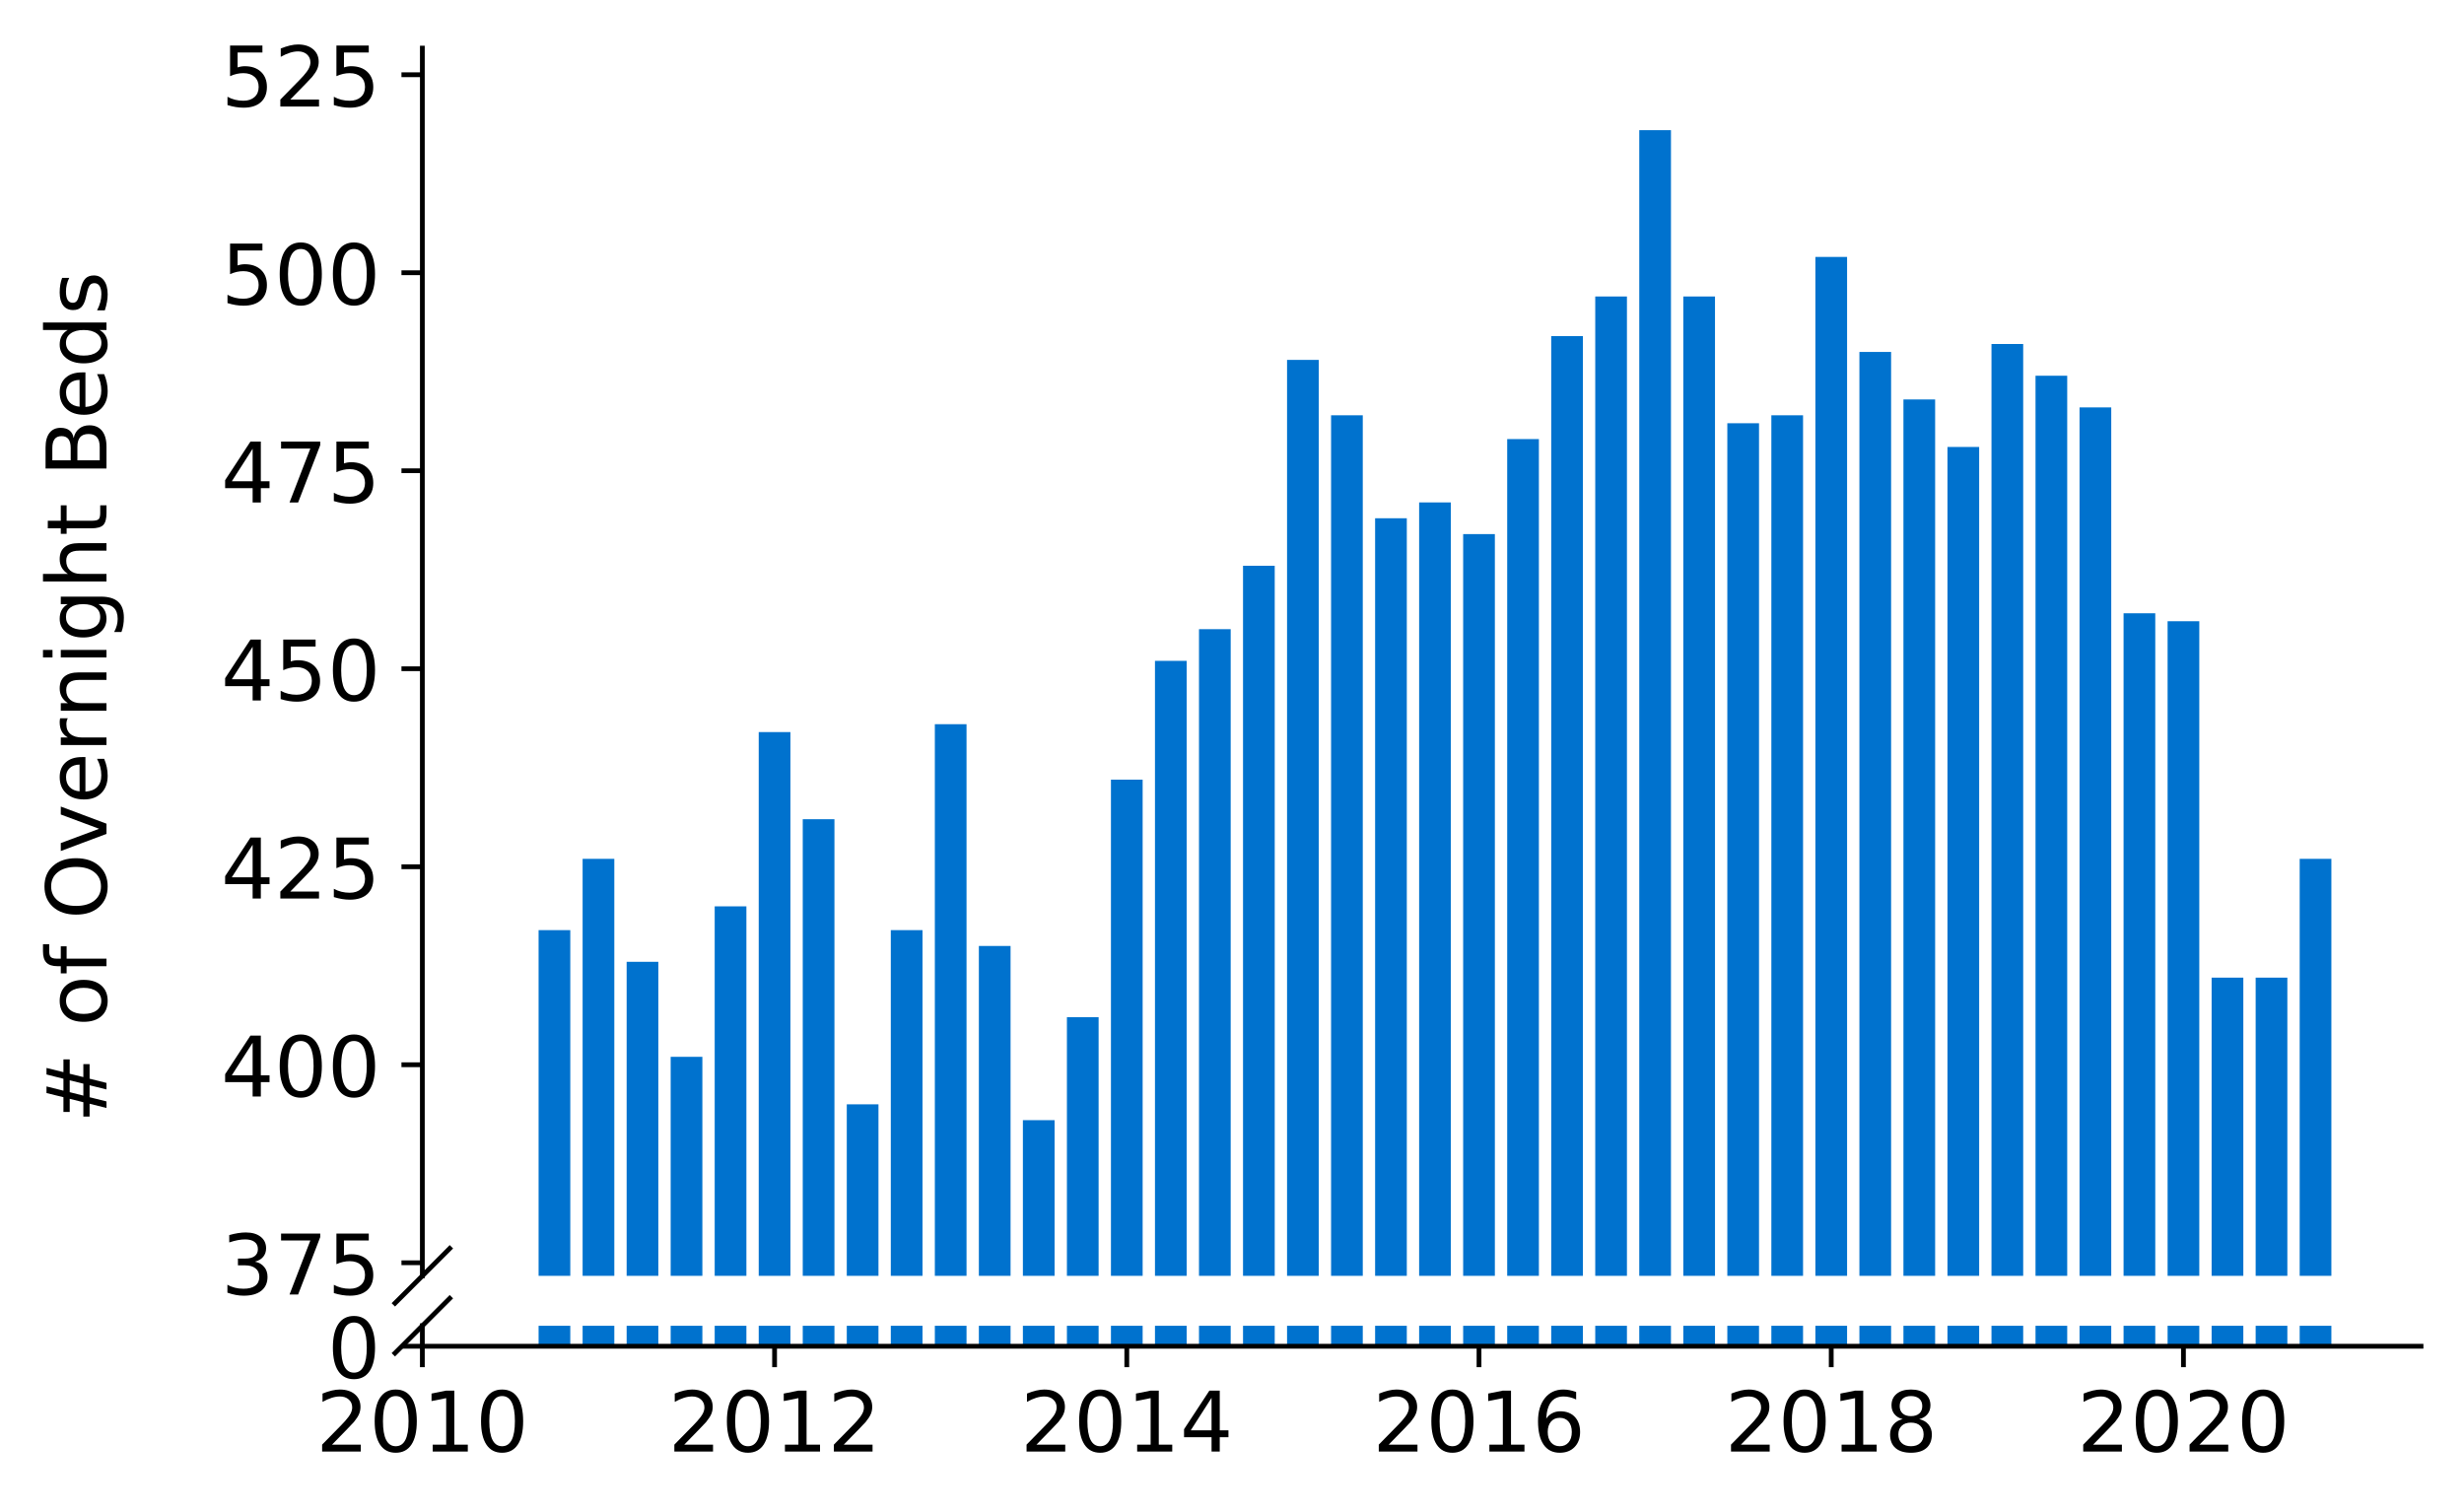 <?xml version="1.0" encoding="utf-8" standalone="no"?>
<!DOCTYPE svg PUBLIC "-//W3C//DTD SVG 1.1//EN"
  "http://www.w3.org/Graphics/SVG/1.1/DTD/svg11.dtd">
<!-- Created with matplotlib (https://matplotlib.org/) -->
<svg height="253.251pt" version="1.1" viewBox="0 0 412.749 253.251" width="412.749pt" xmlns="http://www.w3.org/2000/svg" xmlns:xlink="http://www.w3.org/1999/xlink">
 <defs>
  <style type="text/css">
*{stroke-linecap:butt;stroke-linejoin:round;}
  </style>
 </defs>
 <g id="figure_1">
  <g id="patch_1">
   <path d="M 0 253.251 
L 412.749 253.251 
L 412.749 0 
L 0 0 
z
" style="fill:#ffffff;"/>
  </g>
  <g id="axes_1">
   <g id="patch_2">
    <path d="M 70.749 213.702 
L 405.549 213.702 
L 405.549 8.061 
L 70.749 8.061 
z
" style="fill:#ffffff;"/>
   </g>
   <g id="patch_3">
    <path clip-path="url(#p0300d6ec64)" d="M 385.224 709 
L 390.534 709 
L 390.534 143.855 
L 385.224 143.855 
z
" style="fill:#0072ce;"/>
   </g>
   <g id="patch_4">
    <path clip-path="url(#p0300d6ec64)" d="M 377.849 709 
L 383.159 709 
L 383.159 163.755 
L 377.849 163.755 
z
" style="fill:#0072ce;"/>
   </g>
   <g id="patch_5">
    <path clip-path="url(#p0300d6ec64)" d="M 370.473 709 
L 375.783 709 
L 375.783 163.755 
L 370.473 163.755 
z
" style="fill:#0072ce;"/>
   </g>
   <g id="patch_6">
    <path clip-path="url(#p0300d6ec64)" d="M 363.098 709 
L 368.408 709 
L 368.408 104.056 
L 363.098 104.056 
z
" style="fill:#0072ce;"/>
   </g>
   <g id="patch_7">
    <path clip-path="url(#p0300d6ec64)" d="M 355.723 709 
L 361.033 709 
L 361.033 102.73 
L 355.723 102.73 
z
" style="fill:#0072ce;"/>
   </g>
   <g id="patch_8">
    <path clip-path="url(#p0300d6ec64)" d="M 348.348 709 
L 353.658 709 
L 353.658 68.237 
L 348.348 68.237 
z
" style="fill:#0072ce;"/>
   </g>
   <g id="patch_9">
    <path clip-path="url(#p0300d6ec64)" d="M 340.973 709 
L 346.283 709 
L 346.283 62.931 
L 340.973 62.931 
z
" style="fill:#0072ce;"/>
   </g>
   <g id="patch_10">
    <path clip-path="url(#p0300d6ec64)" d="M 333.598 709 
L 338.908 709 
L 338.908 57.624 
L 333.598 57.624 
z
" style="fill:#0072ce;"/>
   </g>
   <g id="patch_11">
    <path clip-path="url(#p0300d6ec64)" d="M 326.223 709 
L 331.533 709 
L 331.533 74.871 
L 326.223 74.871 
z
" style="fill:#0072ce;"/>
   </g>
   <g id="patch_12">
    <path clip-path="url(#p0300d6ec64)" d="M 318.848 709 
L 324.158 709 
L 324.158 66.911 
L 318.848 66.911 
z
" style="fill:#0072ce;"/>
   </g>
   <g id="patch_13">
    <path clip-path="url(#p0300d6ec64)" d="M 311.473 709 
L 316.783 709 
L 316.783 58.951 
L 311.473 58.951 
z
" style="fill:#0072ce;"/>
   </g>
   <g id="patch_14">
    <path clip-path="url(#p0300d6ec64)" d="M 304.098 709 
L 309.408 709 
L 309.408 43.031 
L 304.098 43.031 
z
" style="fill:#0072ce;"/>
   </g>
   <g id="patch_15">
    <path clip-path="url(#p0300d6ec64)" d="M 296.722 709 
L 302.032 709 
L 302.032 69.564 
L 296.722 69.564 
z
" style="fill:#0072ce;"/>
   </g>
   <g id="patch_16">
    <path clip-path="url(#p0300d6ec64)" d="M 289.347 709 
L 294.657 709 
L 294.657 70.891 
L 289.347 70.891 
z
" style="fill:#0072ce;"/>
   </g>
   <g id="patch_17">
    <path clip-path="url(#p0300d6ec64)" d="M 281.972 709 
L 287.282 709 
L 287.282 49.665 
L 281.972 49.665 
z
" style="fill:#0072ce;"/>
   </g>
   <g id="patch_18">
    <path clip-path="url(#p0300d6ec64)" d="M 274.597 709 
L 279.907 709 
L 279.907 21.805 
L 274.597 21.805 
z
" style="fill:#0072ce;"/>
   </g>
   <g id="patch_19">
    <path clip-path="url(#p0300d6ec64)" d="M 267.222 709 
L 272.532 709 
L 272.532 49.665 
L 267.222 49.665 
z
" style="fill:#0072ce;"/>
   </g>
   <g id="patch_20">
    <path clip-path="url(#p0300d6ec64)" d="M 259.847 709 
L 265.157 709 
L 265.157 56.298 
L 259.847 56.298 
z
" style="fill:#0072ce;"/>
   </g>
   <g id="patch_21">
    <path clip-path="url(#p0300d6ec64)" d="M 252.472 709 
L 257.782 709 
L 257.782 73.544 
L 252.472 73.544 
z
" style="fill:#0072ce;"/>
   </g>
   <g id="patch_22">
    <path clip-path="url(#p0300d6ec64)" d="M 245.097 709 
L 250.407 709 
L 250.407 89.463 
L 245.097 89.463 
z
" style="fill:#0072ce;"/>
   </g>
   <g id="patch_23">
    <path clip-path="url(#p0300d6ec64)" d="M 237.722 709 
L 243.032 709 
L 243.032 84.157 
L 237.722 84.157 
z
" style="fill:#0072ce;"/>
   </g>
   <g id="patch_24">
    <path clip-path="url(#p0300d6ec64)" d="M 230.347 709 
L 235.657 709 
L 235.657 86.81 
L 230.347 86.81 
z
" style="fill:#0072ce;"/>
   </g>
   <g id="patch_25">
    <path clip-path="url(#p0300d6ec64)" d="M 222.971 709 
L 228.281 709 
L 228.281 69.564 
L 222.971 69.564 
z
" style="fill:#0072ce;"/>
   </g>
   <g id="patch_26">
    <path clip-path="url(#p0300d6ec64)" d="M 215.596 709 
L 220.906 709 
L 220.906 60.278 
L 215.596 60.278 
z
" style="fill:#0072ce;"/>
   </g>
   <g id="patch_27">
    <path clip-path="url(#p0300d6ec64)" d="M 208.221 709 
L 213.531 709 
L 213.531 94.77 
L 208.221 94.77 
z
" style="fill:#0072ce;"/>
   </g>
   <g id="patch_28">
    <path clip-path="url(#p0300d6ec64)" d="M 200.846 709 
L 206.156 709 
L 206.156 105.383 
L 200.846 105.383 
z
" style="fill:#0072ce;"/>
   </g>
   <g id="patch_29">
    <path clip-path="url(#p0300d6ec64)" d="M 193.471 709 
L 198.781 709 
L 198.781 110.69 
L 193.471 110.69 
z
" style="fill:#0072ce;"/>
   </g>
   <g id="patch_30">
    <path clip-path="url(#p0300d6ec64)" d="M 186.096 709 
L 191.406 709 
L 191.406 130.589 
L 186.096 130.589 
z
" style="fill:#0072ce;"/>
   </g>
   <g id="patch_31">
    <path clip-path="url(#p0300d6ec64)" d="M 178.721 709 
L 184.031 709 
L 184.031 170.388 
L 178.721 170.388 
z
" style="fill:#0072ce;"/>
   </g>
   <g id="patch_32">
    <path clip-path="url(#p0300d6ec64)" d="M 171.346 709 
L 176.656 709 
L 176.656 187.634 
L 171.346 187.634 
z
" style="fill:#0072ce;"/>
   </g>
   <g id="patch_33">
    <path clip-path="url(#p0300d6ec64)" d="M 163.971 709 
L 169.281 709 
L 169.281 158.448 
L 163.971 158.448 
z
" style="fill:#0072ce;"/>
   </g>
   <g id="patch_34">
    <path clip-path="url(#p0300d6ec64)" d="M 156.596 709 
L 161.906 709 
L 161.906 121.303 
L 156.596 121.303 
z
" style="fill:#0072ce;"/>
   </g>
   <g id="patch_35">
    <path clip-path="url(#p0300d6ec64)" d="M 149.22 709 
L 154.531 709 
L 154.531 155.795 
L 149.22 155.795 
z
" style="fill:#0072ce;"/>
   </g>
   <g id="patch_36">
    <path clip-path="url(#p0300d6ec64)" d="M 141.845 709 
L 147.155 709 
L 147.155 184.981 
L 141.845 184.981 
z
" style="fill:#0072ce;"/>
   </g>
   <g id="patch_37">
    <path clip-path="url(#p0300d6ec64)" d="M 134.47 709 
L 139.78 709 
L 139.78 137.222 
L 134.47 137.222 
z
" style="fill:#0072ce;"/>
   </g>
   <g id="patch_38">
    <path clip-path="url(#p0300d6ec64)" d="M 127.095 709 
L 132.405 709 
L 132.405 122.629 
L 127.095 122.629 
z
" style="fill:#0072ce;"/>
   </g>
   <g id="patch_39">
    <path clip-path="url(#p0300d6ec64)" d="M 119.72 709 
L 125.03 709 
L 125.03 151.815 
L 119.72 151.815 
z
" style="fill:#0072ce;"/>
   </g>
   <g id="patch_40">
    <path clip-path="url(#p0300d6ec64)" d="M 112.345 709 
L 117.655 709 
L 117.655 177.021 
L 112.345 177.021 
z
" style="fill:#0072ce;"/>
   </g>
   <g id="patch_41">
    <path clip-path="url(#p0300d6ec64)" d="M 104.97 709 
L 110.28 709 
L 110.28 161.101 
L 104.97 161.101 
z
" style="fill:#0072ce;"/>
   </g>
   <g id="patch_42">
    <path clip-path="url(#p0300d6ec64)" d="M 97.595 709 
L 102.905 709 
L 102.905 143.855 
L 97.595 143.855 
z
" style="fill:#0072ce;"/>
   </g>
   <g id="patch_43">
    <path clip-path="url(#p0300d6ec64)" d="M 90.22 709 
L 95.53 709 
L 95.53 155.795 
L 90.22 155.795 
z
" style="fill:#0072ce;"/>
   </g>
   <g id="matplotlib.axis_1">
    <g id="xtick_1"/>
    <g id="xtick_2"/>
    <g id="xtick_3"/>
    <g id="xtick_4"/>
    <g id="xtick_5"/>
    <g id="xtick_6"/>
   </g>
   <g id="matplotlib.axis_2">
    <g id="ytick_1">
     <g id="line2d_1">
      <defs>
       <path d="M 0 0 
L -3.5 0 
" id="m72294cd258" style="stroke:#000000;stroke-width:0.8;"/>
      </defs>
      <g>
       <use style="stroke:#000000;stroke-width:0.8;" x="70.749" xlink:href="#m72294cd258" y="211.513"/>
      </g>
     </g>
     <g id="text_1">
      <!-- 375 -->
      <defs>
       <path d="M 40.578 39.312 
Q 47.656 37.797 51.625 33 
Q 55.609 28.219 55.609 21.188 
Q 55.609 10.406 48.188 4.484 
Q 40.766 -1.422 27.094 -1.422 
Q 22.516 -1.422 17.656 -0.516 
Q 12.797 0.391 7.625 2.203 
L 7.625 11.719 
Q 11.719 9.328 16.594 8.109 
Q 21.484 6.891 26.812 6.891 
Q 36.078 6.891 40.938 10.547 
Q 45.797 14.203 45.797 21.188 
Q 45.797 27.641 41.281 31.266 
Q 36.766 34.906 28.719 34.906 
L 20.219 34.906 
L 20.219 43.016 
L 29.109 43.016 
Q 36.375 43.016 40.234 45.922 
Q 44.094 48.828 44.094 54.297 
Q 44.094 59.906 40.109 62.906 
Q 36.141 65.922 28.719 65.922 
Q 24.656 65.922 20.016 65.031 
Q 15.375 64.156 9.812 62.312 
L 9.812 71.094 
Q 15.438 72.656 20.344 73.438 
Q 25.25 74.219 29.594 74.219 
Q 40.828 74.219 47.359 69.109 
Q 53.906 64.016 53.906 55.328 
Q 53.906 49.266 50.438 45.094 
Q 46.969 40.922 40.578 39.312 
z
" id="DejaVuSans-51"/>
       <path d="M 8.203 72.906 
L 55.078 72.906 
L 55.078 68.703 
L 28.609 0 
L 18.312 0 
L 43.219 64.594 
L 8.203 64.594 
z
" id="DejaVuSans-55"/>
       <path d="M 10.797 72.906 
L 49.516 72.906 
L 49.516 64.594 
L 19.828 64.594 
L 19.828 46.734 
Q 21.969 47.469 24.109 47.828 
Q 26.266 48.188 28.422 48.188 
Q 40.625 48.188 47.75 41.5 
Q 54.891 34.812 54.891 23.391 
Q 54.891 11.625 47.562 5.094 
Q 40.234 -1.422 26.906 -1.422 
Q 22.312 -1.422 17.547 -0.641 
Q 12.797 0.141 7.719 1.703 
L 7.719 11.625 
Q 12.109 9.234 16.797 8.062 
Q 21.484 6.891 26.703 6.891 
Q 35.156 6.891 40.078 11.328 
Q 45.016 15.766 45.016 23.391 
Q 45.016 31 40.078 35.438 
Q 35.156 39.891 26.703 39.891 
Q 22.75 39.891 18.812 39.016 
Q 14.891 38.141 10.797 36.281 
z
" id="DejaVuSans-53"/>
      </defs>
      <g transform="translate(37.027 216.832)scale(0.14 -0.14)">
       <use xlink:href="#DejaVuSans-51"/>
       <use x="63.623" xlink:href="#DejaVuSans-55"/>
       <use x="127.246" xlink:href="#DejaVuSans-53"/>
      </g>
     </g>
    </g>
    <g id="ytick_2">
     <g id="line2d_2">
      <g>
       <use style="stroke:#000000;stroke-width:0.8;" x="70.749" xlink:href="#m72294cd258" y="178.348"/>
      </g>
     </g>
     <g id="text_2">
      <!-- 400 -->
      <defs>
       <path d="M 37.797 64.312 
L 12.891 25.391 
L 37.797 25.391 
z
M 35.203 72.906 
L 47.609 72.906 
L 47.609 25.391 
L 58.016 25.391 
L 58.016 17.188 
L 47.609 17.188 
L 47.609 0 
L 37.797 0 
L 37.797 17.188 
L 4.891 17.188 
L 4.891 26.703 
z
" id="DejaVuSans-52"/>
       <path d="M 31.781 66.406 
Q 24.172 66.406 20.328 58.906 
Q 16.5 51.422 16.5 36.375 
Q 16.5 21.391 20.328 13.891 
Q 24.172 6.391 31.781 6.391 
Q 39.453 6.391 43.281 13.891 
Q 47.125 21.391 47.125 36.375 
Q 47.125 51.422 43.281 58.906 
Q 39.453 66.406 31.781 66.406 
z
M 31.781 74.219 
Q 44.047 74.219 50.516 64.516 
Q 56.984 54.828 56.984 36.375 
Q 56.984 17.969 50.516 8.266 
Q 44.047 -1.422 31.781 -1.422 
Q 19.531 -1.422 13.062 8.266 
Q 6.594 17.969 6.594 36.375 
Q 6.594 54.828 13.062 64.516 
Q 19.531 74.219 31.781 74.219 
z
" id="DejaVuSans-48"/>
      </defs>
      <g transform="translate(37.027 183.667)scale(0.14 -0.14)">
       <use xlink:href="#DejaVuSans-52"/>
       <use x="63.623" xlink:href="#DejaVuSans-48"/>
       <use x="127.246" xlink:href="#DejaVuSans-48"/>
      </g>
     </g>
    </g>
    <g id="ytick_3">
     <g id="line2d_3">
      <g>
       <use style="stroke:#000000;stroke-width:0.8;" x="70.749" xlink:href="#m72294cd258" y="145.182"/>
      </g>
     </g>
     <g id="text_3">
      <!-- 425 -->
      <defs>
       <path d="M 19.188 8.297 
L 53.609 8.297 
L 53.609 0 
L 7.328 0 
L 7.328 8.297 
Q 12.938 14.109 22.625 23.891 
Q 32.328 33.688 34.812 36.531 
Q 39.547 41.844 41.422 45.531 
Q 43.312 49.219 43.312 52.781 
Q 43.312 58.594 39.234 62.25 
Q 35.156 65.922 28.609 65.922 
Q 23.969 65.922 18.812 64.312 
Q 13.672 62.703 7.812 59.422 
L 7.812 69.391 
Q 13.766 71.781 18.938 73 
Q 24.125 74.219 28.422 74.219 
Q 39.75 74.219 46.484 68.547 
Q 53.219 62.891 53.219 53.422 
Q 53.219 48.922 51.531 44.891 
Q 49.859 40.875 45.406 35.406 
Q 44.188 33.984 37.641 27.219 
Q 31.109 20.453 19.188 8.297 
z
" id="DejaVuSans-50"/>
      </defs>
      <g transform="translate(37.027 150.501)scale(0.14 -0.14)">
       <use xlink:href="#DejaVuSans-52"/>
       <use x="63.623" xlink:href="#DejaVuSans-50"/>
       <use x="127.246" xlink:href="#DejaVuSans-53"/>
      </g>
     </g>
    </g>
    <g id="ytick_4">
     <g id="line2d_4">
      <g>
       <use style="stroke:#000000;stroke-width:0.8;" x="70.749" xlink:href="#m72294cd258" y="112.016"/>
      </g>
     </g>
     <g id="text_4">
      <!-- 450 -->
      <g transform="translate(37.027 117.335)scale(0.14 -0.14)">
       <use xlink:href="#DejaVuSans-52"/>
       <use x="63.623" xlink:href="#DejaVuSans-53"/>
       <use x="127.246" xlink:href="#DejaVuSans-48"/>
      </g>
     </g>
    </g>
    <g id="ytick_5">
     <g id="line2d_5">
      <g>
       <use style="stroke:#000000;stroke-width:0.8;" x="70.749" xlink:href="#m72294cd258" y="78.85"/>
      </g>
     </g>
     <g id="text_5">
      <!-- 475 -->
      <g transform="translate(37.027 84.169)scale(0.14 -0.14)">
       <use xlink:href="#DejaVuSans-52"/>
       <use x="63.623" xlink:href="#DejaVuSans-55"/>
       <use x="127.246" xlink:href="#DejaVuSans-53"/>
      </g>
     </g>
    </g>
    <g id="ytick_6">
     <g id="line2d_6">
      <g>
       <use style="stroke:#000000;stroke-width:0.8;" x="70.749" xlink:href="#m72294cd258" y="45.685"/>
      </g>
     </g>
     <g id="text_6">
      <!-- 500 -->
      <g transform="translate(37.027 51.004)scale(0.14 -0.14)">
       <use xlink:href="#DejaVuSans-53"/>
       <use x="63.623" xlink:href="#DejaVuSans-48"/>
       <use x="127.246" xlink:href="#DejaVuSans-48"/>
      </g>
     </g>
    </g>
    <g id="ytick_7">
     <g id="line2d_7">
      <g>
       <use style="stroke:#000000;stroke-width:0.8;" x="70.749" xlink:href="#m72294cd258" y="12.519"/>
      </g>
     </g>
     <g id="text_7">
      <!-- 525 -->
      <g transform="translate(37.027 17.838)scale(0.14 -0.14)">
       <use xlink:href="#DejaVuSans-53"/>
       <use x="63.623" xlink:href="#DejaVuSans-50"/>
       <use x="127.246" xlink:href="#DejaVuSans-53"/>
      </g>
     </g>
    </g>
   </g>
   <g id="line2d_8">
    <path d="M 66.167 218.284 
L 75.331 209.12 
" style="fill:none;stroke:#000000;stroke-linecap:square;stroke-width:0.8;"/>
   </g>
   <g id="patch_44">
    <path d="M 70.749 213.702 
L 70.749 8.061 
" style="fill:none;stroke:#000000;stroke-linecap:square;stroke-linejoin:miter;stroke-width:0.8;"/>
   </g>
  </g>
  <g id="axes_2">
   <g id="patch_45">
    <path d="M 70.749 225.501 
L 405.549 225.501 
L 405.549 222.065 
L 70.749 222.065 
z
" style="fill:#ffffff;"/>
   </g>
   <g id="patch_46">
    <path clip-path="url(#pbeb1e14c95)" d="M 385.224 225.501 
L 390.534 225.501 
L 390.534 -339.643 
L 385.224 -339.643 
z
" style="fill:#0072ce;"/>
   </g>
   <g id="patch_47">
    <path clip-path="url(#pbeb1e14c95)" d="M 377.849 225.501 
L 383.159 225.501 
L 383.159 -319.744 
L 377.849 -319.744 
z
" style="fill:#0072ce;"/>
   </g>
   <g id="patch_48">
    <path clip-path="url(#pbeb1e14c95)" d="M 370.473 225.501 
L 375.783 225.501 
L 375.783 -319.744 
L 370.473 -319.744 
z
" style="fill:#0072ce;"/>
   </g>
   <g id="patch_49">
    <path clip-path="url(#pbeb1e14c95)" d="M 363.098 225.501 
L 368.408 225.501 
L 368.408 -379.442 
L 363.098 -379.442 
z
" style="fill:#0072ce;"/>
   </g>
   <g id="patch_50">
    <path clip-path="url(#pbeb1e14c95)" d="M 355.723 225.501 
L 361.033 225.501 
L 361.033 -380.769 
L 355.723 -380.769 
z
" style="fill:#0072ce;"/>
   </g>
   <g id="patch_51">
    <path clip-path="url(#pbeb1e14c95)" d="M 348.348 225.501 
L 353.658 225.501 
L 353.658 -415.261 
L 348.348 -415.261 
z
" style="fill:#0072ce;"/>
   </g>
   <g id="patch_52">
    <path clip-path="url(#pbeb1e14c95)" d="M 340.973 225.501 
L 346.283 225.501 
L 346.283 -420.567 
L 340.973 -420.567 
z
" style="fill:#0072ce;"/>
   </g>
   <g id="patch_53">
    <path clip-path="url(#pbeb1e14c95)" d="M 333.598 225.501 
L 338.908 225.501 
L 338.908 -425.874 
L 333.598 -425.874 
z
" style="fill:#0072ce;"/>
   </g>
   <g id="patch_54">
    <path clip-path="url(#pbeb1e14c95)" d="M 326.223 225.501 
L 331.533 225.501 
L 331.533 -408.628 
L 326.223 -408.628 
z
" style="fill:#0072ce;"/>
   </g>
   <g id="patch_55">
    <path clip-path="url(#pbeb1e14c95)" d="M 318.848 225.501 
L 324.158 225.501 
L 324.158 -416.588 
L 318.848 -416.588 
z
" style="fill:#0072ce;"/>
   </g>
   <g id="patch_56">
    <path clip-path="url(#pbeb1e14c95)" d="M 311.473 225.501 
L 316.783 225.501 
L 316.783 -424.547 
L 311.473 -424.547 
z
" style="fill:#0072ce;"/>
   </g>
   <g id="patch_57">
    <path clip-path="url(#pbeb1e14c95)" d="M 304.098 225.501 
L 309.408 225.501 
L 309.408 -440.467 
L 304.098 -440.467 
z
" style="fill:#0072ce;"/>
   </g>
   <g id="patch_58">
    <path clip-path="url(#pbeb1e14c95)" d="M 296.722 225.501 
L 302.032 225.501 
L 302.032 -413.934 
L 296.722 -413.934 
z
" style="fill:#0072ce;"/>
   </g>
   <g id="patch_59">
    <path clip-path="url(#pbeb1e14c95)" d="M 289.347 225.501 
L 294.657 225.501 
L 294.657 -412.608 
L 289.347 -412.608 
z
" style="fill:#0072ce;"/>
   </g>
   <g id="patch_60">
    <path clip-path="url(#pbeb1e14c95)" d="M 281.972 225.501 
L 287.282 225.501 
L 287.282 -433.834 
L 281.972 -433.834 
z
" style="fill:#0072ce;"/>
   </g>
   <g id="patch_61">
    <path clip-path="url(#pbeb1e14c95)" d="M 274.597 225.501 
L 279.907 225.501 
L 279.907 -461.693 
L 274.597 -461.693 
z
" style="fill:#0072ce;"/>
   </g>
   <g id="patch_62">
    <path clip-path="url(#pbeb1e14c95)" d="M 267.222 225.501 
L 272.532 225.501 
L 272.532 -433.834 
L 267.222 -433.834 
z
" style="fill:#0072ce;"/>
   </g>
   <g id="patch_63">
    <path clip-path="url(#pbeb1e14c95)" d="M 259.847 225.501 
L 265.157 225.501 
L 265.157 -427.201 
L 259.847 -427.201 
z
" style="fill:#0072ce;"/>
   </g>
   <g id="patch_64">
    <path clip-path="url(#pbeb1e14c95)" d="M 252.472 225.501 
L 257.782 225.501 
L 257.782 -409.954 
L 252.472 -409.954 
z
" style="fill:#0072ce;"/>
   </g>
   <g id="patch_65">
    <path clip-path="url(#pbeb1e14c95)" d="M 245.097 225.501 
L 250.407 225.501 
L 250.407 -394.035 
L 245.097 -394.035 
z
" style="fill:#0072ce;"/>
   </g>
   <g id="patch_66">
    <path clip-path="url(#pbeb1e14c95)" d="M 237.722 225.501 
L 243.032 225.501 
L 243.032 -399.341 
L 237.722 -399.341 
z
" style="fill:#0072ce;"/>
   </g>
   <g id="patch_67">
    <path clip-path="url(#pbeb1e14c95)" d="M 230.347 225.501 
L 235.657 225.501 
L 235.657 -396.688 
L 230.347 -396.688 
z
" style="fill:#0072ce;"/>
   </g>
   <g id="patch_68">
    <path clip-path="url(#pbeb1e14c95)" d="M 222.971 225.501 
L 228.281 225.501 
L 228.281 -413.934 
L 222.971 -413.934 
z
" style="fill:#0072ce;"/>
   </g>
   <g id="patch_69">
    <path clip-path="url(#pbeb1e14c95)" d="M 215.596 225.501 
L 220.906 225.501 
L 220.906 -423.221 
L 215.596 -423.221 
z
" style="fill:#0072ce;"/>
   </g>
   <g id="patch_70">
    <path clip-path="url(#pbeb1e14c95)" d="M 208.221 225.501 
L 213.531 225.501 
L 213.531 -388.728 
L 208.221 -388.728 
z
" style="fill:#0072ce;"/>
   </g>
   <g id="patch_71">
    <path clip-path="url(#pbeb1e14c95)" d="M 200.846 225.501 
L 206.156 225.501 
L 206.156 -378.115 
L 200.846 -378.115 
z
" style="fill:#0072ce;"/>
   </g>
   <g id="patch_72">
    <path clip-path="url(#pbeb1e14c95)" d="M 193.471 225.501 
L 198.781 225.501 
L 198.781 -372.809 
L 193.471 -372.809 
z
" style="fill:#0072ce;"/>
   </g>
   <g id="patch_73">
    <path clip-path="url(#pbeb1e14c95)" d="M 186.096 225.501 
L 191.406 225.501 
L 191.406 -352.909 
L 186.096 -352.909 
z
" style="fill:#0072ce;"/>
   </g>
   <g id="patch_74">
    <path clip-path="url(#pbeb1e14c95)" d="M 178.721 225.501 
L 184.031 225.501 
L 184.031 -313.11 
L 178.721 -313.11 
z
" style="fill:#0072ce;"/>
   </g>
   <g id="patch_75">
    <path clip-path="url(#pbeb1e14c95)" d="M 171.346 225.501 
L 176.656 225.501 
L 176.656 -295.864 
L 171.346 -295.864 
z
" style="fill:#0072ce;"/>
   </g>
   <g id="patch_76">
    <path clip-path="url(#pbeb1e14c95)" d="M 163.971 225.501 
L 169.281 225.501 
L 169.281 -325.05 
L 163.971 -325.05 
z
" style="fill:#0072ce;"/>
   </g>
   <g id="patch_77">
    <path clip-path="url(#pbeb1e14c95)" d="M 156.596 225.501 
L 161.906 225.501 
L 161.906 -362.196 
L 156.596 -362.196 
z
" style="fill:#0072ce;"/>
   </g>
   <g id="patch_78">
    <path clip-path="url(#pbeb1e14c95)" d="M 149.22 225.501 
L 154.531 225.501 
L 154.531 -327.703 
L 149.22 -327.703 
z
" style="fill:#0072ce;"/>
   </g>
   <g id="patch_79">
    <path clip-path="url(#pbeb1e14c95)" d="M 141.845 225.501 
L 147.155 225.501 
L 147.155 -298.518 
L 141.845 -298.518 
z
" style="fill:#0072ce;"/>
   </g>
   <g id="patch_80">
    <path clip-path="url(#pbeb1e14c95)" d="M 134.47 225.501 
L 139.78 225.501 
L 139.78 -346.276 
L 134.47 -346.276 
z
" style="fill:#0072ce;"/>
   </g>
   <g id="patch_81">
    <path clip-path="url(#pbeb1e14c95)" d="M 127.095 225.501 
L 132.405 225.501 
L 132.405 -360.869 
L 127.095 -360.869 
z
" style="fill:#0072ce;"/>
   </g>
   <g id="patch_82">
    <path clip-path="url(#pbeb1e14c95)" d="M 119.72 225.501 
L 125.03 225.501 
L 125.03 -331.683 
L 119.72 -331.683 
z
" style="fill:#0072ce;"/>
   </g>
   <g id="patch_83">
    <path clip-path="url(#pbeb1e14c95)" d="M 112.345 225.501 
L 117.655 225.501 
L 117.655 -306.477 
L 112.345 -306.477 
z
" style="fill:#0072ce;"/>
   </g>
   <g id="patch_84">
    <path clip-path="url(#pbeb1e14c95)" d="M 104.97 225.501 
L 110.28 225.501 
L 110.28 -322.397 
L 104.97 -322.397 
z
" style="fill:#0072ce;"/>
   </g>
   <g id="patch_85">
    <path clip-path="url(#pbeb1e14c95)" d="M 97.595 225.501 
L 102.905 225.501 
L 102.905 -339.643 
L 97.595 -339.643 
z
" style="fill:#0072ce;"/>
   </g>
   <g id="patch_86">
    <path clip-path="url(#pbeb1e14c95)" d="M 90.22 225.501 
L 95.53 225.501 
L 95.53 -327.703 
L 90.22 -327.703 
z
" style="fill:#0072ce;"/>
   </g>
   <g id="matplotlib.axis_3">
    <g id="xtick_7">
     <g id="line2d_9">
      <defs>
       <path d="M 0 0 
L 0 3.5 
" id="mc641ff3ff5" style="stroke:#000000;stroke-width:0.8;"/>
      </defs>
      <g>
       <use style="stroke:#000000;stroke-width:0.8;" x="70.749" xlink:href="#mc641ff3ff5" y="225.501"/>
      </g>
     </g>
     <g id="text_8">
      <!-- 2010 -->
      <defs>
       <path d="M 12.406 8.297 
L 28.516 8.297 
L 28.516 63.922 
L 10.984 60.406 
L 10.984 69.391 
L 28.422 72.906 
L 38.281 72.906 
L 38.281 8.297 
L 54.391 8.297 
L 54.391 0 
L 12.406 0 
z
" id="DejaVuSans-49"/>
      </defs>
      <g transform="translate(52.934 243.139)scale(0.14 -0.14)">
       <use xlink:href="#DejaVuSans-50"/>
       <use x="63.623" xlink:href="#DejaVuSans-48"/>
       <use x="127.246" xlink:href="#DejaVuSans-49"/>
       <use x="190.869" xlink:href="#DejaVuSans-48"/>
      </g>
     </g>
    </g>
    <g id="xtick_8">
     <g id="line2d_10">
      <g>
       <use style="stroke:#000000;stroke-width:0.8;" x="129.75" xlink:href="#mc641ff3ff5" y="225.501"/>
      </g>
     </g>
     <g id="text_9">
      <!-- 2012 -->
      <g transform="translate(111.935 243.139)scale(0.14 -0.14)">
       <use xlink:href="#DejaVuSans-50"/>
       <use x="63.623" xlink:href="#DejaVuSans-48"/>
       <use x="127.246" xlink:href="#DejaVuSans-49"/>
       <use x="190.869" xlink:href="#DejaVuSans-50"/>
      </g>
     </g>
    </g>
    <g id="xtick_9">
     <g id="line2d_11">
      <g>
       <use style="stroke:#000000;stroke-width:0.8;" x="188.751" xlink:href="#mc641ff3ff5" y="225.501"/>
      </g>
     </g>
     <g id="text_10">
      <!-- 2014 -->
      <g transform="translate(170.936 243.139)scale(0.14 -0.14)">
       <use xlink:href="#DejaVuSans-50"/>
       <use x="63.623" xlink:href="#DejaVuSans-48"/>
       <use x="127.246" xlink:href="#DejaVuSans-49"/>
       <use x="190.869" xlink:href="#DejaVuSans-52"/>
      </g>
     </g>
    </g>
    <g id="xtick_10">
     <g id="line2d_12">
      <g>
       <use style="stroke:#000000;stroke-width:0.8;" x="247.752" xlink:href="#mc641ff3ff5" y="225.501"/>
      </g>
     </g>
     <g id="text_11">
      <!-- 2016 -->
      <defs>
       <path d="M 33.016 40.375 
Q 26.375 40.375 22.484 35.828 
Q 18.609 31.297 18.609 23.391 
Q 18.609 15.531 22.484 10.953 
Q 26.375 6.391 33.016 6.391 
Q 39.656 6.391 43.531 10.953 
Q 47.406 15.531 47.406 23.391 
Q 47.406 31.297 43.531 35.828 
Q 39.656 40.375 33.016 40.375 
z
M 52.594 71.297 
L 52.594 62.312 
Q 48.875 64.062 45.094 64.984 
Q 41.312 65.922 37.594 65.922 
Q 27.828 65.922 22.672 59.328 
Q 17.531 52.734 16.797 39.406 
Q 19.672 43.656 24.016 45.922 
Q 28.375 48.188 33.594 48.188 
Q 44.578 48.188 50.953 41.516 
Q 57.328 34.859 57.328 23.391 
Q 57.328 12.156 50.688 5.359 
Q 44.047 -1.422 33.016 -1.422 
Q 20.359 -1.422 13.672 8.266 
Q 6.984 17.969 6.984 36.375 
Q 6.984 53.656 15.188 63.938 
Q 23.391 74.219 37.203 74.219 
Q 40.922 74.219 44.703 73.484 
Q 48.484 72.75 52.594 71.297 
z
" id="DejaVuSans-54"/>
      </defs>
      <g transform="translate(229.937 243.139)scale(0.14 -0.14)">
       <use xlink:href="#DejaVuSans-50"/>
       <use x="63.623" xlink:href="#DejaVuSans-48"/>
       <use x="127.246" xlink:href="#DejaVuSans-49"/>
       <use x="190.869" xlink:href="#DejaVuSans-54"/>
      </g>
     </g>
    </g>
    <g id="xtick_11">
     <g id="line2d_13">
      <g>
       <use style="stroke:#000000;stroke-width:0.8;" x="306.753" xlink:href="#mc641ff3ff5" y="225.501"/>
      </g>
     </g>
     <g id="text_12">
      <!-- 2018 -->
      <defs>
       <path d="M 31.781 34.625 
Q 24.75 34.625 20.719 30.859 
Q 16.703 27.094 16.703 20.516 
Q 16.703 13.922 20.719 10.156 
Q 24.75 6.391 31.781 6.391 
Q 38.812 6.391 42.859 10.172 
Q 46.922 13.969 46.922 20.516 
Q 46.922 27.094 42.891 30.859 
Q 38.875 34.625 31.781 34.625 
z
M 21.922 38.812 
Q 15.578 40.375 12.031 44.719 
Q 8.5 49.078 8.5 55.328 
Q 8.5 64.062 14.719 69.141 
Q 20.953 74.219 31.781 74.219 
Q 42.672 74.219 48.875 69.141 
Q 55.078 64.062 55.078 55.328 
Q 55.078 49.078 51.531 44.719 
Q 48 40.375 41.703 38.812 
Q 48.828 37.156 52.797 32.312 
Q 56.781 27.484 56.781 20.516 
Q 56.781 9.906 50.312 4.234 
Q 43.844 -1.422 31.781 -1.422 
Q 19.734 -1.422 13.25 4.234 
Q 6.781 9.906 6.781 20.516 
Q 6.781 27.484 10.781 32.312 
Q 14.797 37.156 21.922 38.812 
z
M 18.312 54.391 
Q 18.312 48.734 21.844 45.562 
Q 25.391 42.391 31.781 42.391 
Q 38.141 42.391 41.719 45.562 
Q 45.312 48.734 45.312 54.391 
Q 45.312 60.062 41.719 63.234 
Q 38.141 66.406 31.781 66.406 
Q 25.391 66.406 21.844 63.234 
Q 18.312 60.062 18.312 54.391 
z
" id="DejaVuSans-56"/>
      </defs>
      <g transform="translate(288.938 243.139)scale(0.14 -0.14)">
       <use xlink:href="#DejaVuSans-50"/>
       <use x="63.623" xlink:href="#DejaVuSans-48"/>
       <use x="127.246" xlink:href="#DejaVuSans-49"/>
       <use x="190.869" xlink:href="#DejaVuSans-56"/>
      </g>
     </g>
    </g>
    <g id="xtick_12">
     <g id="line2d_14">
      <g>
       <use style="stroke:#000000;stroke-width:0.8;" x="365.753" xlink:href="#mc641ff3ff5" y="225.501"/>
      </g>
     </g>
     <g id="text_13">
      <!-- 2020 -->
      <g transform="translate(347.938 243.139)scale(0.14 -0.14)">
       <use xlink:href="#DejaVuSans-50"/>
       <use x="63.623" xlink:href="#DejaVuSans-48"/>
       <use x="127.246" xlink:href="#DejaVuSans-50"/>
       <use x="190.869" xlink:href="#DejaVuSans-48"/>
      </g>
     </g>
    </g>
   </g>
   <g id="matplotlib.axis_4">
    <g id="ytick_8">
     <g id="line2d_15">
      <g>
       <use style="stroke:#000000;stroke-width:0.8;" x="70.749" xlink:href="#m72294cd258" y="225.501"/>
      </g>
     </g>
     <g id="text_14">
      <!-- 0 -->
      <g transform="translate(54.842 230.82)scale(0.14 -0.14)">
       <use xlink:href="#DejaVuSans-48"/>
      </g>
     </g>
    </g>
   </g>
   <g id="line2d_16">
    <path d="M 66.167 226.648 
L 75.331 217.483 
" style="fill:none;stroke:#000000;stroke-linecap:square;stroke-width:0.8;"/>
   </g>
   <g id="patch_87">
    <path d="M 70.749 225.501 
L 70.749 222.065 
" style="fill:none;stroke:#000000;stroke-linecap:square;stroke-linejoin:miter;stroke-width:0.8;"/>
   </g>
   <g id="patch_88">
    <path d="M 70.749 225.501 
L 405.549 225.501 
" style="fill:none;stroke:#000000;stroke-linecap:square;stroke-linejoin:miter;stroke-width:0.8;"/>
   </g>
  </g>
  <g id="axes_3">
   <g id="patch_89">
    <path d="M 70.749 225.501 
L 405.549 225.501 
L 405.549 8.061 
L 70.749 8.061 
z
" style="fill:none;"/>
   </g>
   <g id="matplotlib.axis_5"/>
   <g id="matplotlib.axis_6">
    <g id="text_15">
     <!-- # of Overnight Beds -->
     <defs>
      <path d="M 51.125 44 
L 36.922 44 
L 32.812 27.688 
L 47.125 27.688 
z
M 43.797 71.781 
L 38.719 51.516 
L 52.984 51.516 
L 58.109 71.781 
L 65.922 71.781 
L 60.891 51.516 
L 76.125 51.516 
L 76.125 44 
L 58.984 44 
L 54.984 27.688 
L 70.516 27.688 
L 70.516 20.219 
L 53.078 20.219 
L 48 0 
L 40.188 0 
L 45.219 20.219 
L 30.906 20.219 
L 25.875 0 
L 18.016 0 
L 23.094 20.219 
L 7.719 20.219 
L 7.719 27.688 
L 24.906 27.688 
L 29 44 
L 13.281 44 
L 13.281 51.516 
L 30.906 51.516 
L 35.891 71.781 
z
" id="DejaVuSans-35"/>
      <path id="DejaVuSans-32"/>
      <path d="M 30.609 48.391 
Q 23.391 48.391 19.188 42.75 
Q 14.984 37.109 14.984 27.297 
Q 14.984 17.484 19.156 11.844 
Q 23.344 6.203 30.609 6.203 
Q 37.797 6.203 41.984 11.859 
Q 46.188 17.531 46.188 27.297 
Q 46.188 37.016 41.984 42.703 
Q 37.797 48.391 30.609 48.391 
z
M 30.609 56 
Q 42.328 56 49.016 48.375 
Q 55.719 40.766 55.719 27.297 
Q 55.719 13.875 49.016 6.219 
Q 42.328 -1.422 30.609 -1.422 
Q 18.844 -1.422 12.172 6.219 
Q 5.516 13.875 5.516 27.297 
Q 5.516 40.766 12.172 48.375 
Q 18.844 56 30.609 56 
z
" id="DejaVuSans-111"/>
      <path d="M 37.109 75.984 
L 37.109 68.5 
L 28.516 68.5 
Q 23.688 68.5 21.797 66.547 
Q 19.922 64.594 19.922 59.516 
L 19.922 54.688 
L 34.719 54.688 
L 34.719 47.703 
L 19.922 47.703 
L 19.922 0 
L 10.891 0 
L 10.891 47.703 
L 2.297 47.703 
L 2.297 54.688 
L 10.891 54.688 
L 10.891 58.5 
Q 10.891 67.625 15.141 71.797 
Q 19.391 75.984 28.609 75.984 
z
" id="DejaVuSans-102"/>
      <path d="M 39.406 66.219 
Q 28.656 66.219 22.328 58.203 
Q 16.016 50.203 16.016 36.375 
Q 16.016 22.609 22.328 14.594 
Q 28.656 6.594 39.406 6.594 
Q 50.141 6.594 56.422 14.594 
Q 62.703 22.609 62.703 36.375 
Q 62.703 50.203 56.422 58.203 
Q 50.141 66.219 39.406 66.219 
z
M 39.406 74.219 
Q 54.734 74.219 63.906 63.938 
Q 73.094 53.656 73.094 36.375 
Q 73.094 19.141 63.906 8.859 
Q 54.734 -1.422 39.406 -1.422 
Q 24.031 -1.422 14.812 8.828 
Q 5.609 19.094 5.609 36.375 
Q 5.609 53.656 14.812 63.938 
Q 24.031 74.219 39.406 74.219 
z
" id="DejaVuSans-79"/>
      <path d="M 2.984 54.688 
L 12.5 54.688 
L 29.594 8.797 
L 46.688 54.688 
L 56.203 54.688 
L 35.688 0 
L 23.484 0 
z
" id="DejaVuSans-118"/>
      <path d="M 56.203 29.594 
L 56.203 25.203 
L 14.891 25.203 
Q 15.484 15.922 20.484 11.062 
Q 25.484 6.203 34.422 6.203 
Q 39.594 6.203 44.453 7.469 
Q 49.312 8.734 54.109 11.281 
L 54.109 2.781 
Q 49.266 0.734 44.188 -0.344 
Q 39.109 -1.422 33.891 -1.422 
Q 20.797 -1.422 13.156 6.188 
Q 5.516 13.812 5.516 26.812 
Q 5.516 40.234 12.766 48.109 
Q 20.016 56 32.328 56 
Q 43.359 56 49.781 48.891 
Q 56.203 41.797 56.203 29.594 
z
M 47.219 32.234 
Q 47.125 39.594 43.094 43.984 
Q 39.062 48.391 32.422 48.391 
Q 24.906 48.391 20.391 44.141 
Q 15.875 39.891 15.188 32.172 
z
" id="DejaVuSans-101"/>
      <path d="M 41.109 46.297 
Q 39.594 47.172 37.812 47.578 
Q 36.031 48 33.891 48 
Q 26.266 48 22.188 43.047 
Q 18.109 38.094 18.109 28.812 
L 18.109 0 
L 9.078 0 
L 9.078 54.688 
L 18.109 54.688 
L 18.109 46.188 
Q 20.953 51.172 25.484 53.578 
Q 30.031 56 36.531 56 
Q 37.453 56 38.578 55.875 
Q 39.703 55.766 41.062 55.516 
z
" id="DejaVuSans-114"/>
      <path d="M 54.891 33.016 
L 54.891 0 
L 45.906 0 
L 45.906 32.719 
Q 45.906 40.484 42.875 44.328 
Q 39.844 48.188 33.797 48.188 
Q 26.516 48.188 22.312 43.547 
Q 18.109 38.922 18.109 30.906 
L 18.109 0 
L 9.078 0 
L 9.078 54.688 
L 18.109 54.688 
L 18.109 46.188 
Q 21.344 51.125 25.703 53.562 
Q 30.078 56 35.797 56 
Q 45.219 56 50.047 50.172 
Q 54.891 44.344 54.891 33.016 
z
" id="DejaVuSans-110"/>
      <path d="M 9.422 54.688 
L 18.406 54.688 
L 18.406 0 
L 9.422 0 
z
M 9.422 75.984 
L 18.406 75.984 
L 18.406 64.594 
L 9.422 64.594 
z
" id="DejaVuSans-105"/>
      <path d="M 45.406 27.984 
Q 45.406 37.75 41.375 43.109 
Q 37.359 48.484 30.078 48.484 
Q 22.859 48.484 18.828 43.109 
Q 14.797 37.75 14.797 27.984 
Q 14.797 18.266 18.828 12.891 
Q 22.859 7.516 30.078 7.516 
Q 37.359 7.516 41.375 12.891 
Q 45.406 18.266 45.406 27.984 
z
M 54.391 6.781 
Q 54.391 -7.172 48.188 -13.984 
Q 42 -20.797 29.203 -20.797 
Q 24.469 -20.797 20.266 -20.094 
Q 16.062 -19.391 12.109 -17.922 
L 12.109 -9.188 
Q 16.062 -11.328 19.922 -12.344 
Q 23.781 -13.375 27.781 -13.375 
Q 36.625 -13.375 41.016 -8.766 
Q 45.406 -4.156 45.406 5.172 
L 45.406 9.625 
Q 42.625 4.781 38.281 2.391 
Q 33.938 0 27.875 0 
Q 17.828 0 11.672 7.656 
Q 5.516 15.328 5.516 27.984 
Q 5.516 40.672 11.672 48.328 
Q 17.828 56 27.875 56 
Q 33.938 56 38.281 53.609 
Q 42.625 51.219 45.406 46.391 
L 45.406 54.688 
L 54.391 54.688 
z
" id="DejaVuSans-103"/>
      <path d="M 54.891 33.016 
L 54.891 0 
L 45.906 0 
L 45.906 32.719 
Q 45.906 40.484 42.875 44.328 
Q 39.844 48.188 33.797 48.188 
Q 26.516 48.188 22.312 43.547 
Q 18.109 38.922 18.109 30.906 
L 18.109 0 
L 9.078 0 
L 9.078 75.984 
L 18.109 75.984 
L 18.109 46.188 
Q 21.344 51.125 25.703 53.562 
Q 30.078 56 35.797 56 
Q 45.219 56 50.047 50.172 
Q 54.891 44.344 54.891 33.016 
z
" id="DejaVuSans-104"/>
      <path d="M 18.312 70.219 
L 18.312 54.688 
L 36.812 54.688 
L 36.812 47.703 
L 18.312 47.703 
L 18.312 18.016 
Q 18.312 11.328 20.141 9.422 
Q 21.969 7.516 27.594 7.516 
L 36.812 7.516 
L 36.812 0 
L 27.594 0 
Q 17.188 0 13.234 3.875 
Q 9.281 7.766 9.281 18.016 
L 9.281 47.703 
L 2.688 47.703 
L 2.688 54.688 
L 9.281 54.688 
L 9.281 70.219 
z
" id="DejaVuSans-116"/>
      <path d="M 19.672 34.812 
L 19.672 8.109 
L 35.5 8.109 
Q 43.453 8.109 47.281 11.406 
Q 51.125 14.703 51.125 21.484 
Q 51.125 28.328 47.281 31.562 
Q 43.453 34.812 35.5 34.812 
z
M 19.672 64.797 
L 19.672 42.828 
L 34.281 42.828 
Q 41.5 42.828 45.031 45.531 
Q 48.578 48.25 48.578 53.812 
Q 48.578 59.328 45.031 62.062 
Q 41.5 64.797 34.281 64.797 
z
M 9.812 72.906 
L 35.016 72.906 
Q 46.297 72.906 52.391 68.219 
Q 58.5 63.531 58.5 54.891 
Q 58.5 48.188 55.375 44.234 
Q 52.25 40.281 46.188 39.312 
Q 53.469 37.75 57.5 32.781 
Q 61.531 27.828 61.531 20.406 
Q 61.531 10.641 54.891 5.312 
Q 48.25 0 35.984 0 
L 9.812 0 
z
" id="DejaVuSans-66"/>
      <path d="M 45.406 46.391 
L 45.406 75.984 
L 54.391 75.984 
L 54.391 0 
L 45.406 0 
L 45.406 8.203 
Q 42.578 3.328 38.25 0.953 
Q 33.938 -1.422 27.875 -1.422 
Q 17.969 -1.422 11.734 6.484 
Q 5.516 14.406 5.516 27.297 
Q 5.516 40.188 11.734 48.094 
Q 17.969 56 27.875 56 
Q 33.938 56 38.25 53.625 
Q 42.578 51.266 45.406 46.391 
z
M 14.797 27.297 
Q 14.797 17.391 18.875 11.75 
Q 22.953 6.109 30.078 6.109 
Q 37.203 6.109 41.297 11.75 
Q 45.406 17.391 45.406 27.297 
Q 45.406 37.203 41.297 42.844 
Q 37.203 48.484 30.078 48.484 
Q 22.953 48.484 18.875 42.844 
Q 14.797 37.203 14.797 27.297 
z
" id="DejaVuSans-100"/>
      <path d="M 44.281 53.078 
L 44.281 44.578 
Q 40.484 46.531 36.375 47.5 
Q 32.281 48.484 27.875 48.484 
Q 21.188 48.484 17.844 46.438 
Q 14.5 44.391 14.5 40.281 
Q 14.5 37.156 16.891 35.375 
Q 19.281 33.594 26.516 31.984 
L 29.594 31.297 
Q 39.156 29.25 43.188 25.516 
Q 47.219 21.781 47.219 15.094 
Q 47.219 7.469 41.188 3.016 
Q 35.156 -1.422 24.609 -1.422 
Q 20.219 -1.422 15.453 -0.562 
Q 10.688 0.297 5.422 2 
L 5.422 11.281 
Q 10.406 8.688 15.234 7.391 
Q 20.062 6.109 24.812 6.109 
Q 31.156 6.109 34.562 8.281 
Q 37.984 10.453 37.984 14.406 
Q 37.984 18.062 35.516 20.016 
Q 33.062 21.969 24.703 23.781 
L 21.578 24.516 
Q 13.234 26.266 9.516 29.906 
Q 5.812 33.547 5.812 39.891 
Q 5.812 47.609 11.281 51.797 
Q 16.75 56 26.812 56 
Q 31.781 56 36.172 55.266 
Q 40.578 54.547 44.281 53.078 
z
" id="DejaVuSans-115"/>
     </defs>
     <g transform="translate(17.838 188.111)rotate(-90)scale(0.14 -0.14)">
      <use xlink:href="#DejaVuSans-35"/>
      <use x="83.789" xlink:href="#DejaVuSans-32"/>
      <use x="115.576" xlink:href="#DejaVuSans-111"/>
      <use x="176.758" xlink:href="#DejaVuSans-102"/>
      <use x="211.963" xlink:href="#DejaVuSans-32"/>
      <use x="243.75" xlink:href="#DejaVuSans-79"/>
      <use x="322.461" xlink:href="#DejaVuSans-118"/>
      <use x="381.641" xlink:href="#DejaVuSans-101"/>
      <use x="443.164" xlink:href="#DejaVuSans-114"/>
      <use x="484.262" xlink:href="#DejaVuSans-110"/>
      <use x="547.641" xlink:href="#DejaVuSans-105"/>
      <use x="575.424" xlink:href="#DejaVuSans-103"/>
      <use x="638.9" xlink:href="#DejaVuSans-104"/>
      <use x="702.279" xlink:href="#DejaVuSans-116"/>
      <use x="741.488" xlink:href="#DejaVuSans-32"/>
      <use x="773.275" xlink:href="#DejaVuSans-66"/>
      <use x="841.879" xlink:href="#DejaVuSans-101"/>
      <use x="903.402" xlink:href="#DejaVuSans-100"/>
      <use x="966.879" xlink:href="#DejaVuSans-115"/>
     </g>
    </g>
   </g>
  </g>
 </g>
 <defs>
  <clipPath id="p0300d6ec64">
   <rect height="205.641" width="334.8" x="70.749" y="8.061"/>
  </clipPath>
  <clipPath id="pbeb1e14c95">
   <rect height="3.436" width="334.8" x="70.749" y="222.065"/>
  </clipPath>
 </defs>
</svg>
